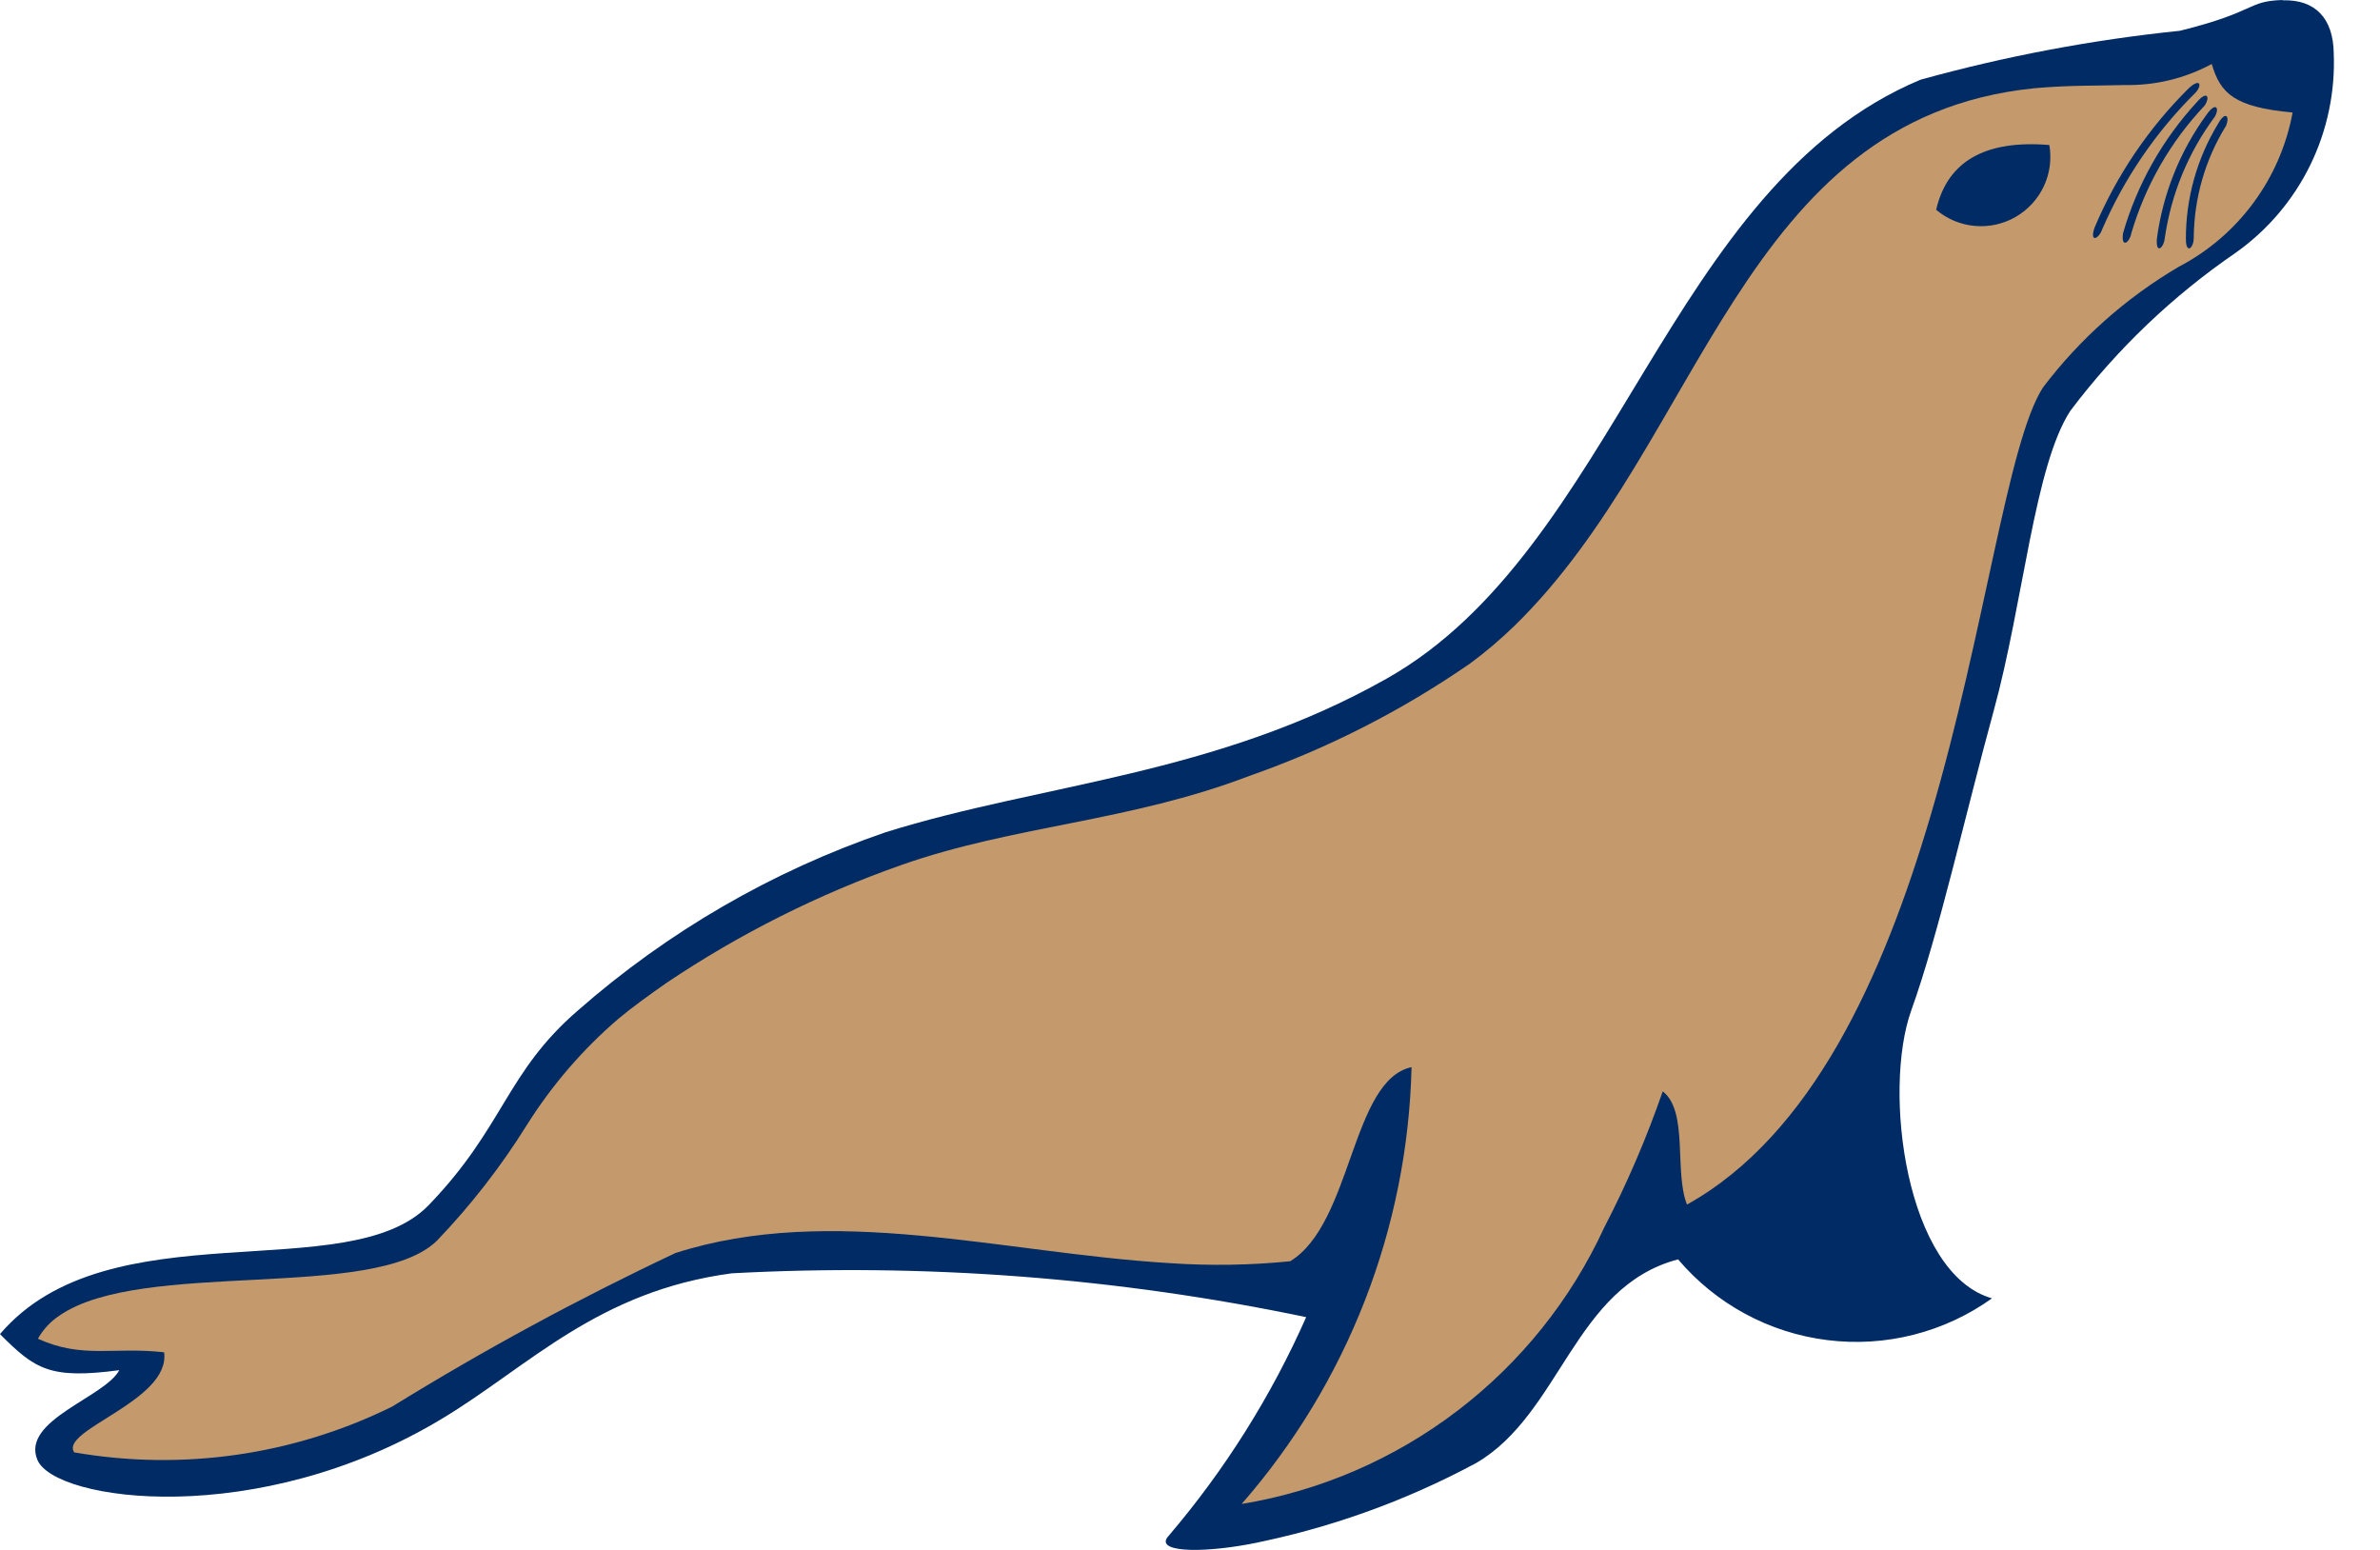 <svg width="43" height="28" viewBox="0 0 43 28" fill="none" xmlns="http://www.w3.org/2000/svg">
<path d="M41.239 0C40.587 0.021 40.787 0.209 39.385 0.556C37.8 0.719 36.231 1.015 34.695 1.441C30.124 3.359 29.206 9.912 25.056 12.258C21.949 14.013 18.816 14.153 15.998 15.036C13.954 15.736 12.068 16.828 10.443 18.253C9.141 19.375 9.107 20.361 7.746 21.771C6.291 23.277 1.961 21.797 0 24.101C0.633 24.739 0.904 24.919 2.155 24.753C1.898 25.242 0.378 25.657 0.675 26.372C0.988 27.125 4.663 27.642 8.003 25.619C9.559 24.679 10.799 23.325 13.222 23.003C16.701 22.816 20.189 23.082 23.599 23.795C22.966 25.225 22.129 26.556 21.114 27.746C20.846 28.035 21.652 28.066 22.572 27.896C24.003 27.616 25.384 27.122 26.669 26.431C28.203 25.538 28.435 23.247 30.318 22.751C31.003 23.559 31.966 24.08 33.017 24.21C34.068 24.341 35.129 24.071 35.99 23.455C34.437 23.015 34.008 19.709 34.532 18.251C35.029 16.872 35.52 14.665 36.02 12.843C36.558 10.885 36.755 8.416 37.406 7.421C38.243 6.311 39.255 5.344 40.403 4.559C40.973 4.153 41.432 3.611 41.74 2.982C42.047 2.353 42.193 1.657 42.164 0.958C42.155 0.334 41.832 -0.014 41.239 0.006V0Z" fill="#002B64"/>
<path d="M1.348 26.239C3.3 26.577 5.308 26.287 7.085 25.411C8.738 24.39 10.448 23.464 12.205 22.636C15.025 21.733 18.115 22.636 21.129 22.819C21.856 22.869 22.586 22.858 23.311 22.785C24.434 22.096 24.411 19.514 25.503 19.278C25.434 22.186 24.348 24.979 22.433 27.17C23.851 26.936 25.19 26.358 26.332 25.486C27.475 24.615 28.386 23.477 28.986 22.171C29.397 21.379 29.749 20.559 30.041 19.716C30.509 20.076 30.244 21.169 30.479 21.761C32.738 20.505 34.023 17.641 34.878 14.743C35.867 11.389 36.272 7.994 36.91 7.001C37.578 6.12 38.412 5.379 39.365 4.819C39.897 4.541 40.358 4.146 40.714 3.663C41.071 3.18 41.312 2.623 41.421 2.033C40.367 1.935 40.117 1.689 39.96 1.156C39.479 1.416 38.938 1.547 38.391 1.536C37.913 1.551 37.388 1.536 36.746 1.595C31.44 2.14 30.765 7.988 27.364 11.304C27.113 11.548 26.847 11.774 26.566 11.982C25.332 12.837 23.988 13.522 22.57 14.018C20.396 14.85 18.328 14.909 16.287 15.626C14.787 16.154 13.361 16.87 12.041 17.757C11.74 17.968 11.439 18.183 11.177 18.401C10.531 18.954 9.973 19.602 9.52 20.322C9.052 21.073 8.508 21.774 7.895 22.413C6.767 23.52 2.554 22.736 1.071 23.769C0.911 23.875 0.779 24.017 0.685 24.185C1.494 24.552 2.041 24.326 2.965 24.43C3.087 25.314 1.045 25.838 1.346 26.245L1.348 26.239Z" fill="#C49A6C"/>
<path d="M34.981 3.789C35.177 3.956 35.42 4.058 35.676 4.081C35.932 4.105 36.19 4.049 36.413 3.921C36.636 3.794 36.815 3.6 36.925 3.368C37.035 3.135 37.07 2.874 37.026 2.62C35.859 2.523 35.183 2.919 34.981 3.789ZM40.218 2.273C39.841 2.882 39.64 3.582 39.635 4.298C39.635 4.482 39.496 4.599 39.493 4.324C39.49 3.588 39.691 2.866 40.073 2.238C40.206 1.997 40.291 2.096 40.218 2.273ZM40.016 2.108C39.537 2.752 39.226 3.505 39.112 4.3C39.094 4.482 38.946 4.601 38.969 4.313C39.077 3.499 39.388 2.725 39.873 2.062C40.032 1.839 40.106 1.946 40.016 2.108ZM39.834 1.905C39.216 2.558 38.762 3.349 38.508 4.211C38.475 4.39 38.318 4.491 38.358 4.211C38.613 3.33 39.069 2.521 39.69 1.846C39.873 1.632 39.936 1.745 39.834 1.905ZM39.669 1.672C38.954 2.379 38.381 3.218 37.981 4.142C37.922 4.315 37.754 4.393 37.838 4.124C38.235 3.177 38.814 2.319 39.543 1.596C39.746 1.407 39.794 1.529 39.669 1.673V1.672Z" fill="#002B64"/>
</svg>
